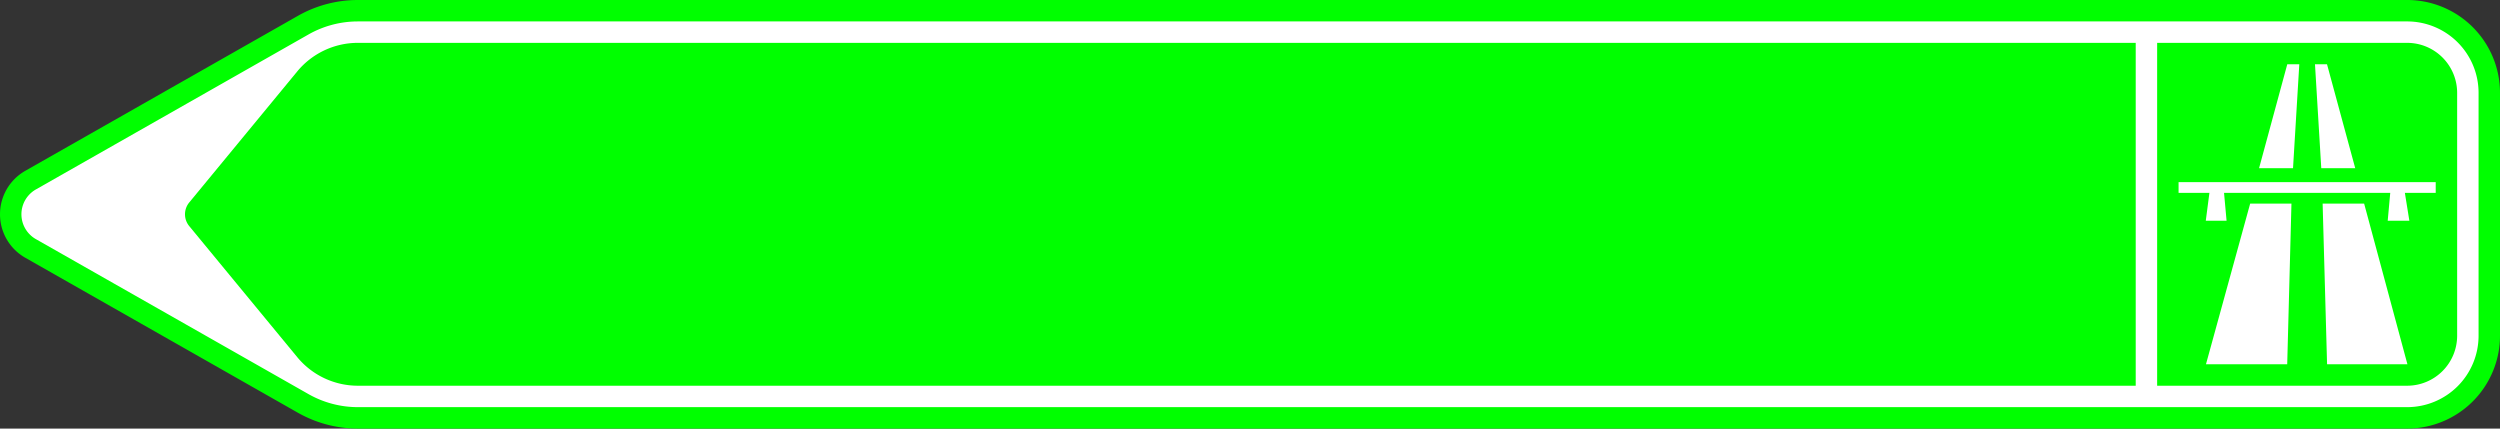 <?xml version="1.0" encoding="UTF-8"?>
<!DOCTYPE svg PUBLIC '-//W3C//DTD SVG 1.0//EN' 'http://www.w3.org/TR/2001/REC-SVG-20010904/DTD/svg10.dtd'>
<svg xmlns:xlink="http://www.w3.org/1999/xlink" xmlns="http://www.w3.org/2000/svg" width="1750" height="300">
<rect width="100%" height="100%" fill="#333333" stroke="none"/>
<!--Gegenereerd door de SIMaD-toepassing (http://www.dlw.be).-->
<g style="stroke:none;fill-rule:evenodd;" transform="matrix(1,0,0,-1,0,300)">
<path d=" M17.702 119.574 A35 35 0 0 0 17.702 180.426 L17.7 180.43 L208.49 288.893 A85 85 0 0 0 250.5 300 L1685 300 A65 65 0 0 0 1750 235 L1750 65 A65 65 0 0 0 1685 0 L250.5 0 A85 85 0 0 0 208.49 11.107 L208.48 11.11 Z" style="fill:rgb(0,255,0);" />
<path d=" M25.115 132.613 A20 20 0 0 0 25.115 167.387 L25.12 167.39 L215.903 275.853 A70 70 0 0 0 250.5 285 L1685 285 A50 50 0 0 0 1735 235 L1735 65 A50 50 0 0 0 1685 15 L250.5 15 A70 70 0 0 0 215.903 24.147 L215.9 24.15 Z" style="fill:rgb(255,255,255);" />
<path d=" M1510 150 L1510 270 L1685 270 A35 35 0 0 0 1720 235 L1720 65 A35 35 0 0 0 1685 30 L1510 30 Z" style="fill:rgb(0,255,0);" />
<path d=" M132.468 141.732 A13 13 0 0 0 132.468 158.268 L132.47 158.27 L208.058 249.982 A55 55 0 0 0 250.5 270 L1495 270 L1495 30 L250.5 30 A55 55 0 0 0 208.058 50.018 L208.06 50.02 Z" style="fill:rgb(0,255,0);" />
<path d=" M1544.17 45 L1601.05 45 L1604.02 157.5 L1575.12 157.5 Z" style="fill:rgb(255,255,255);" />
<path d=" M1628.95 45 L1685.2 45 L1654.89 157.5 L1625.84 157.5 Z" style="fill:rgb(255,255,255);" />
<path d=" M1705 165 L1705 172.5 L1525 172.5 L1525 165 L1546.59 165 L1544.05 145.5 L1558.6 145.5 L1556.83 165 L1673.17 165 L1671.4 145.5 L1686.55 145.5 L1683.41 165 Z" style="fill:rgb(255,255,255);" />
<path d=" M1648.66 182.25 L1628.91 255 L1620.49 255 L1624.89 182.25 Z" style="fill:rgb(255,255,255);" />
<path d=" M1605.12 182.25 L1609.51 255 L1601.09 255 L1581.34 182.25 Z" style="fill:rgb(255,255,255);" />
</g>
</svg>
